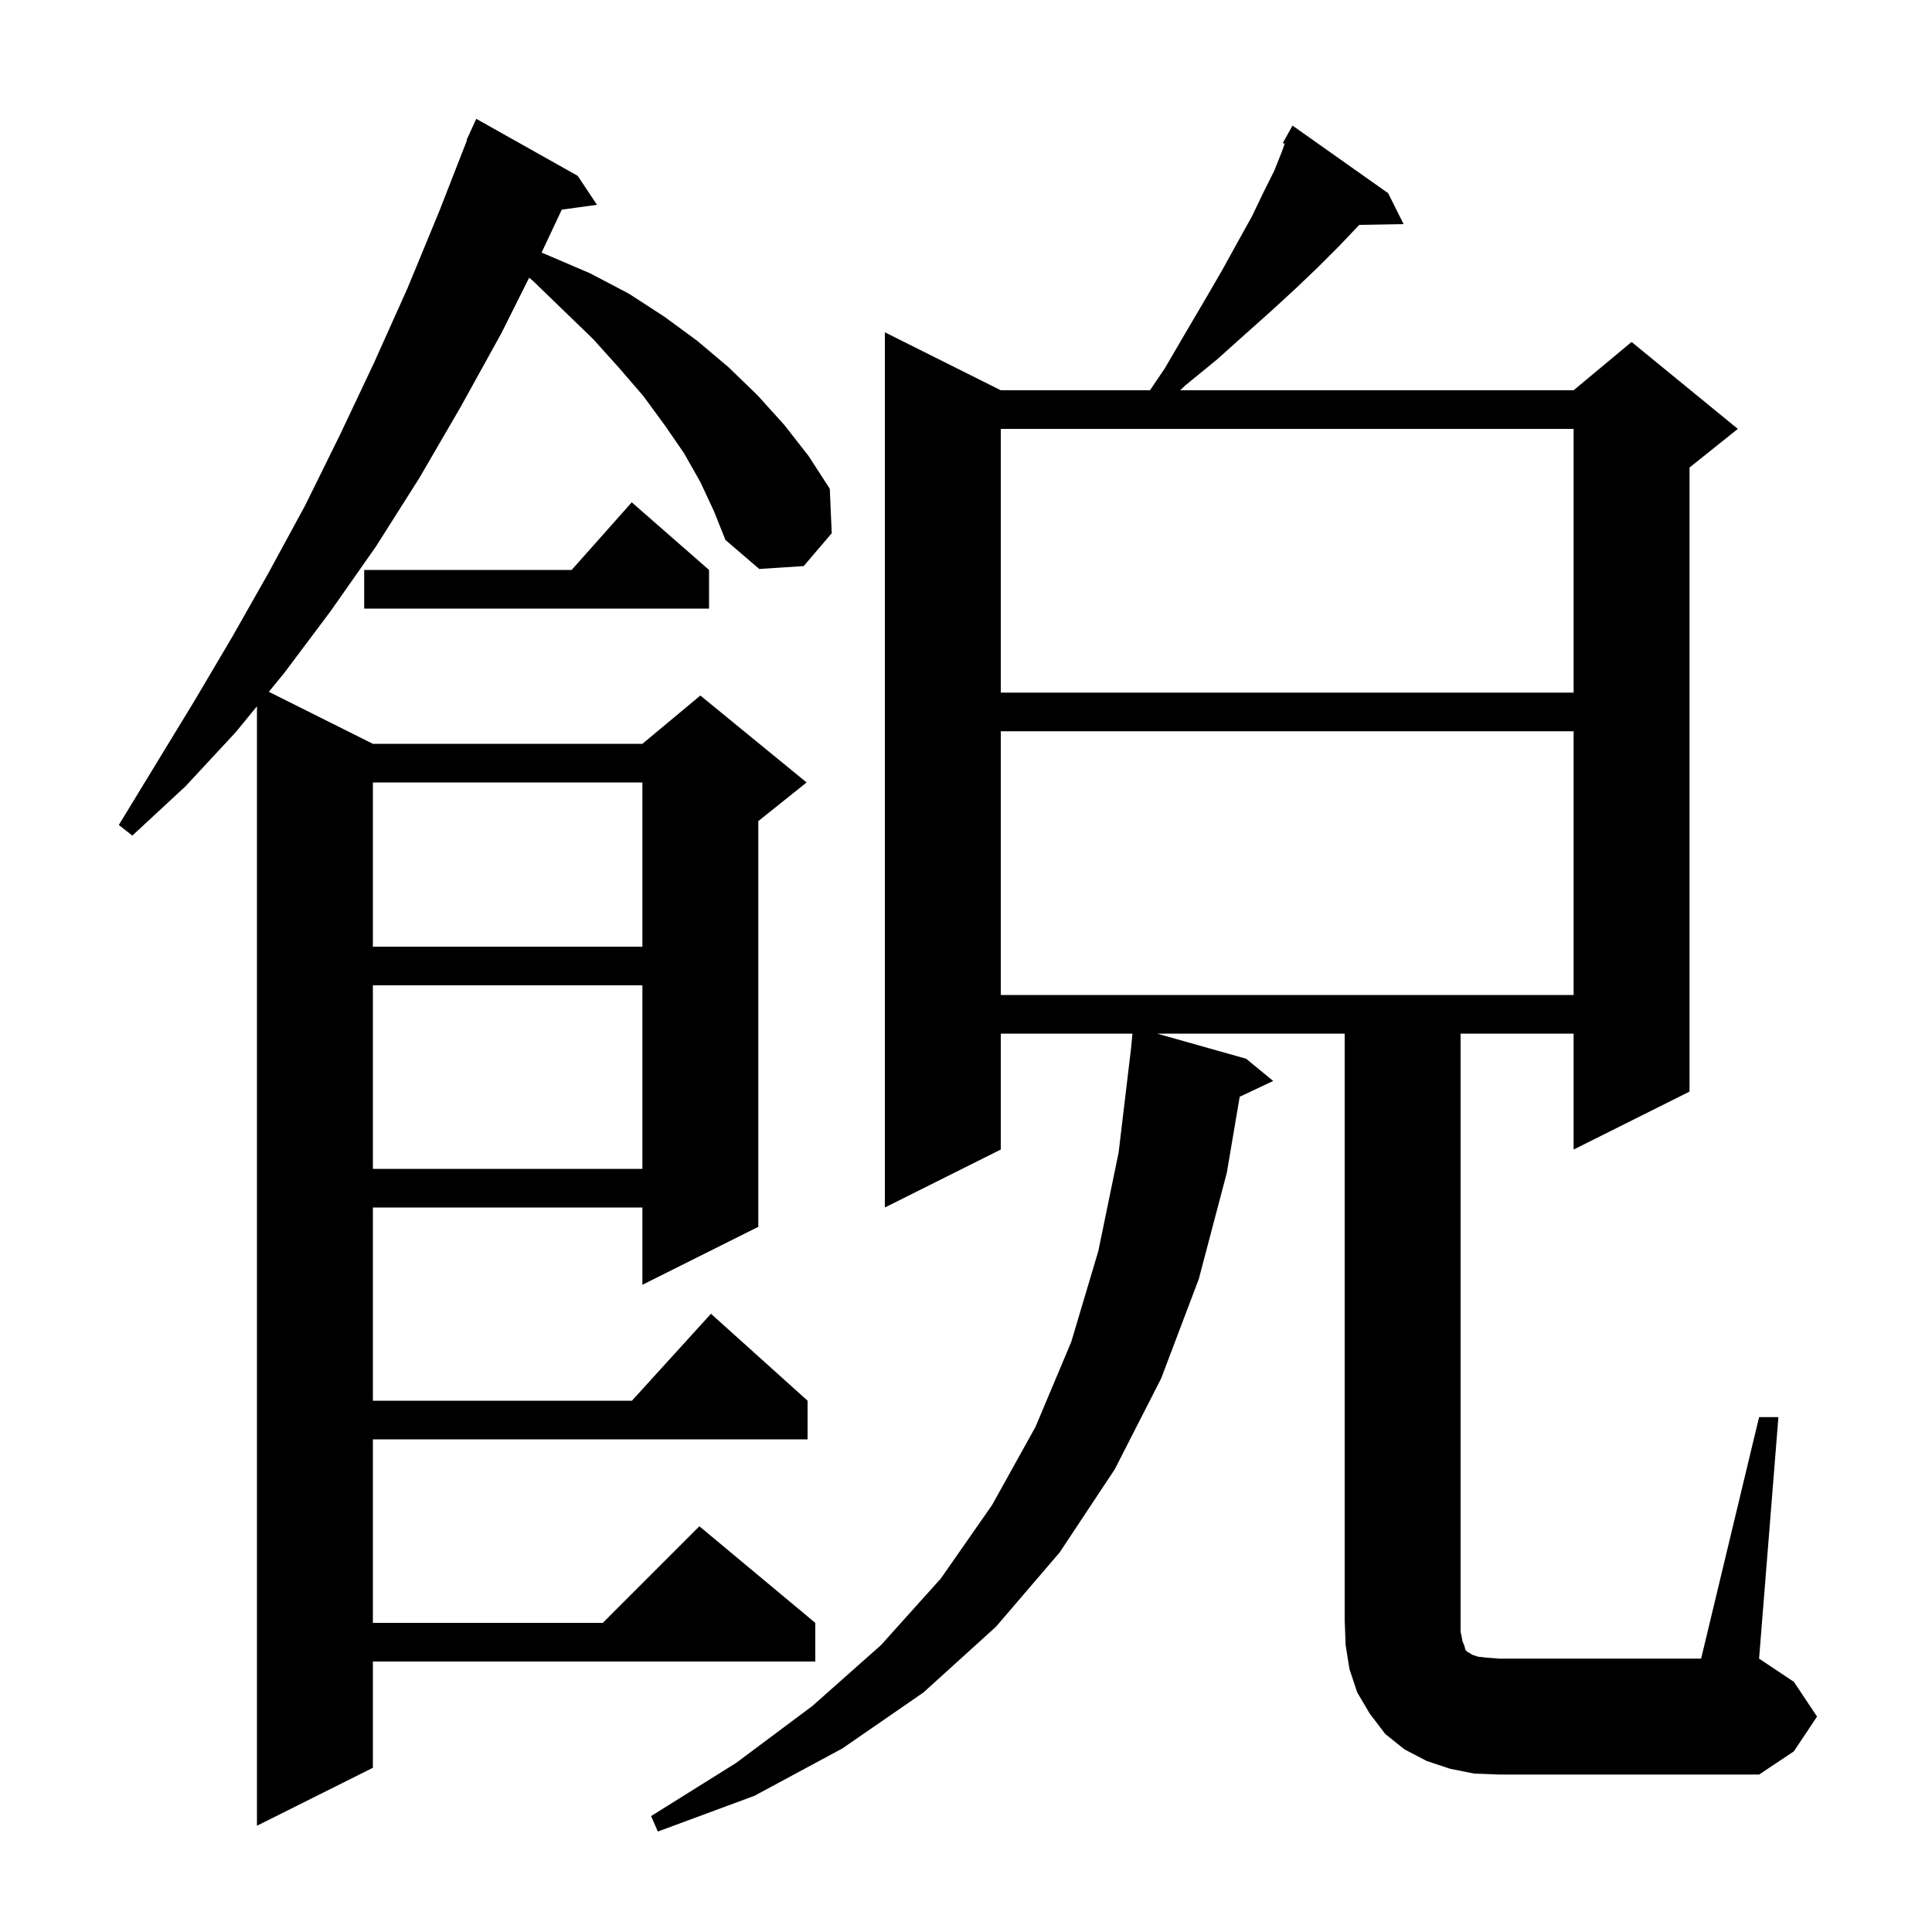 <svg xmlns="http://www.w3.org/2000/svg" xmlns:xlink="http://www.w3.org/1999/xlink" version="1.1" baseProfile="full" viewBox="0 0 200 200" width="200" height="200">
<g fill="black">
<path d="M 72.5 49.9 L 70.8 46.9 L 68.8 44.0 L 66.6 41.0 L 64.1 38.1 L 61.4 35.1 L 58.4 32.2 L 55.2 29.1 L 54.776 28.748 L 51.9 34.5 L 47.7 42.1 L 43.4 49.5 L 38.9 56.6 L 34.2 63.3 L 29.4 69.7 L 27.83 71.615 L 38.6 77.0 L 66.5 77.0 L 72.5 72.0 L 83.5 81.0 L 78.5 85.0 L 78.5 127.0 L 66.5 133.0 L 66.5 125.0 L 38.6 125.0 L 38.6 145.0 L 65.418 145.0 L 73.6 136.0 L 83.6 145.0 L 83.6 149.0 L 38.6 149.0 L 38.6 168.0 L 62.4 168.0 L 72.4 158.0 L 84.4 168.0 L 84.4 172.0 L 38.6 172.0 L 38.6 183.0 L 26.6 189.0 L 26.6 73.116 L 24.4 75.8 L 19.2 81.4 L 13.7 86.5 L 12.3 85.4 L 20.1 72.6 L 24.0 66.0 L 27.8 59.3 L 31.6 52.3 L 35.2 45.0 L 38.7 37.6 L 42.2 29.8 L 45.5 21.8 L 48.343 14.514 L 48.3 14.5 L 48.645 13.741 L 48.7 13.6 L 48.708 13.603 L 49.3 12.3 L 59.8 18.2 L 61.8 21.2 L 58.154 21.703 L 56.064 26.15 L 56.9 26.5 L 61.1 28.3 L 65.1 30.4 L 68.8 32.8 L 72.2 35.3 L 75.4 38.0 L 78.4 40.9 L 81.2 44.0 L 83.7 47.2 L 85.9 50.6 L 86.1 55.2 L 83.2 58.6 L 78.6 58.9 L 75.1 55.9 L 73.9 52.9 Z M 182.1 146.7 L 184.1 146.7 L 182.1 171.7 L 185.7 174.1 L 188.1 177.7 L 185.7 181.3 L 182.1 183.7 L 155.2 183.7 L 152.6 183.6 L 150.1 183.1 L 147.7 182.3 L 145.4 181.1 L 143.4 179.5 L 141.8 177.4 L 140.5 175.2 L 139.7 172.8 L 139.3 170.3 L 139.2 167.7 L 139.2 107.0 L 119.782 107.0 L 129.0 109.6 L 131.8 111.9 L 128.333 113.535 L 127.0 121.4 L 124.1 132.4 L 120.2 142.7 L 115.4 152.1 L 109.7 160.7 L 103.1 168.4 L 95.6 175.2 L 87.2 181.0 L 78.1 185.9 L 68.1 189.6 L 67.4 188.0 L 76.2 182.5 L 84.1 176.6 L 91.2 170.3 L 97.4 163.4 L 102.7 155.8 L 107.2 147.7 L 110.9 138.9 L 113.7 129.5 L 115.8 119.3 L 117.083 108.543 L 117.232 107.0 L 103.6 107.0 L 103.6 119.0 L 91.6 125.0 L 91.6 34.4 L 103.6 40.4 L 119.046 40.4 L 120.6 38.1 L 122.7 34.5 L 124.7 31.1 L 126.5 28.0 L 128.1 25.1 L 129.6 22.4 L 130.8 19.9 L 131.9 17.7 L 132.7 15.7 L 132.986 14.889 L 132.8 14.8 L 133.8 13.0 L 143.7 20.0 L 145.3 23.2 L 140.71 23.278 L 140.5 23.5 L 138.6 25.5 L 136.5 27.6 L 134.2 29.8 L 131.7 32.1 L 128.9 34.6 L 126.0 37.2 L 122.7 39.9 L 122.168 40.4 L 162.9 40.4 L 168.9 35.4 L 179.9 44.4 L 174.9 48.4 L 174.9 113.0 L 162.9 119.0 L 162.9 107.0 L 151.2 107.0 L 151.2 168.9 L 151.4 169.9 L 151.6 170.4 L 151.7 170.8 L 151.9 171.0 L 152.1 171.1 L 152.4 171.3 L 153.0 171.5 L 153.9 171.6 L 155.2 171.7 L 176.1 171.7 Z M 38.6 102.0 L 38.6 121.0 L 66.5 121.0 L 66.5 102.0 Z M 103.6 75.7 L 103.6 103.0 L 162.9 103.0 L 162.9 75.7 Z M 38.6 81.0 L 38.6 98.0 L 66.5 98.0 L 66.5 81.0 Z M 103.6 44.4 L 103.6 71.7 L 162.9 71.7 L 162.9 44.4 Z M 73.4 59.0 L 73.4 63.0 L 37.7 63.0 L 37.7 59.0 L 59.178 59.0 L 65.4 52.0 Z " />
</g>
</svg>
